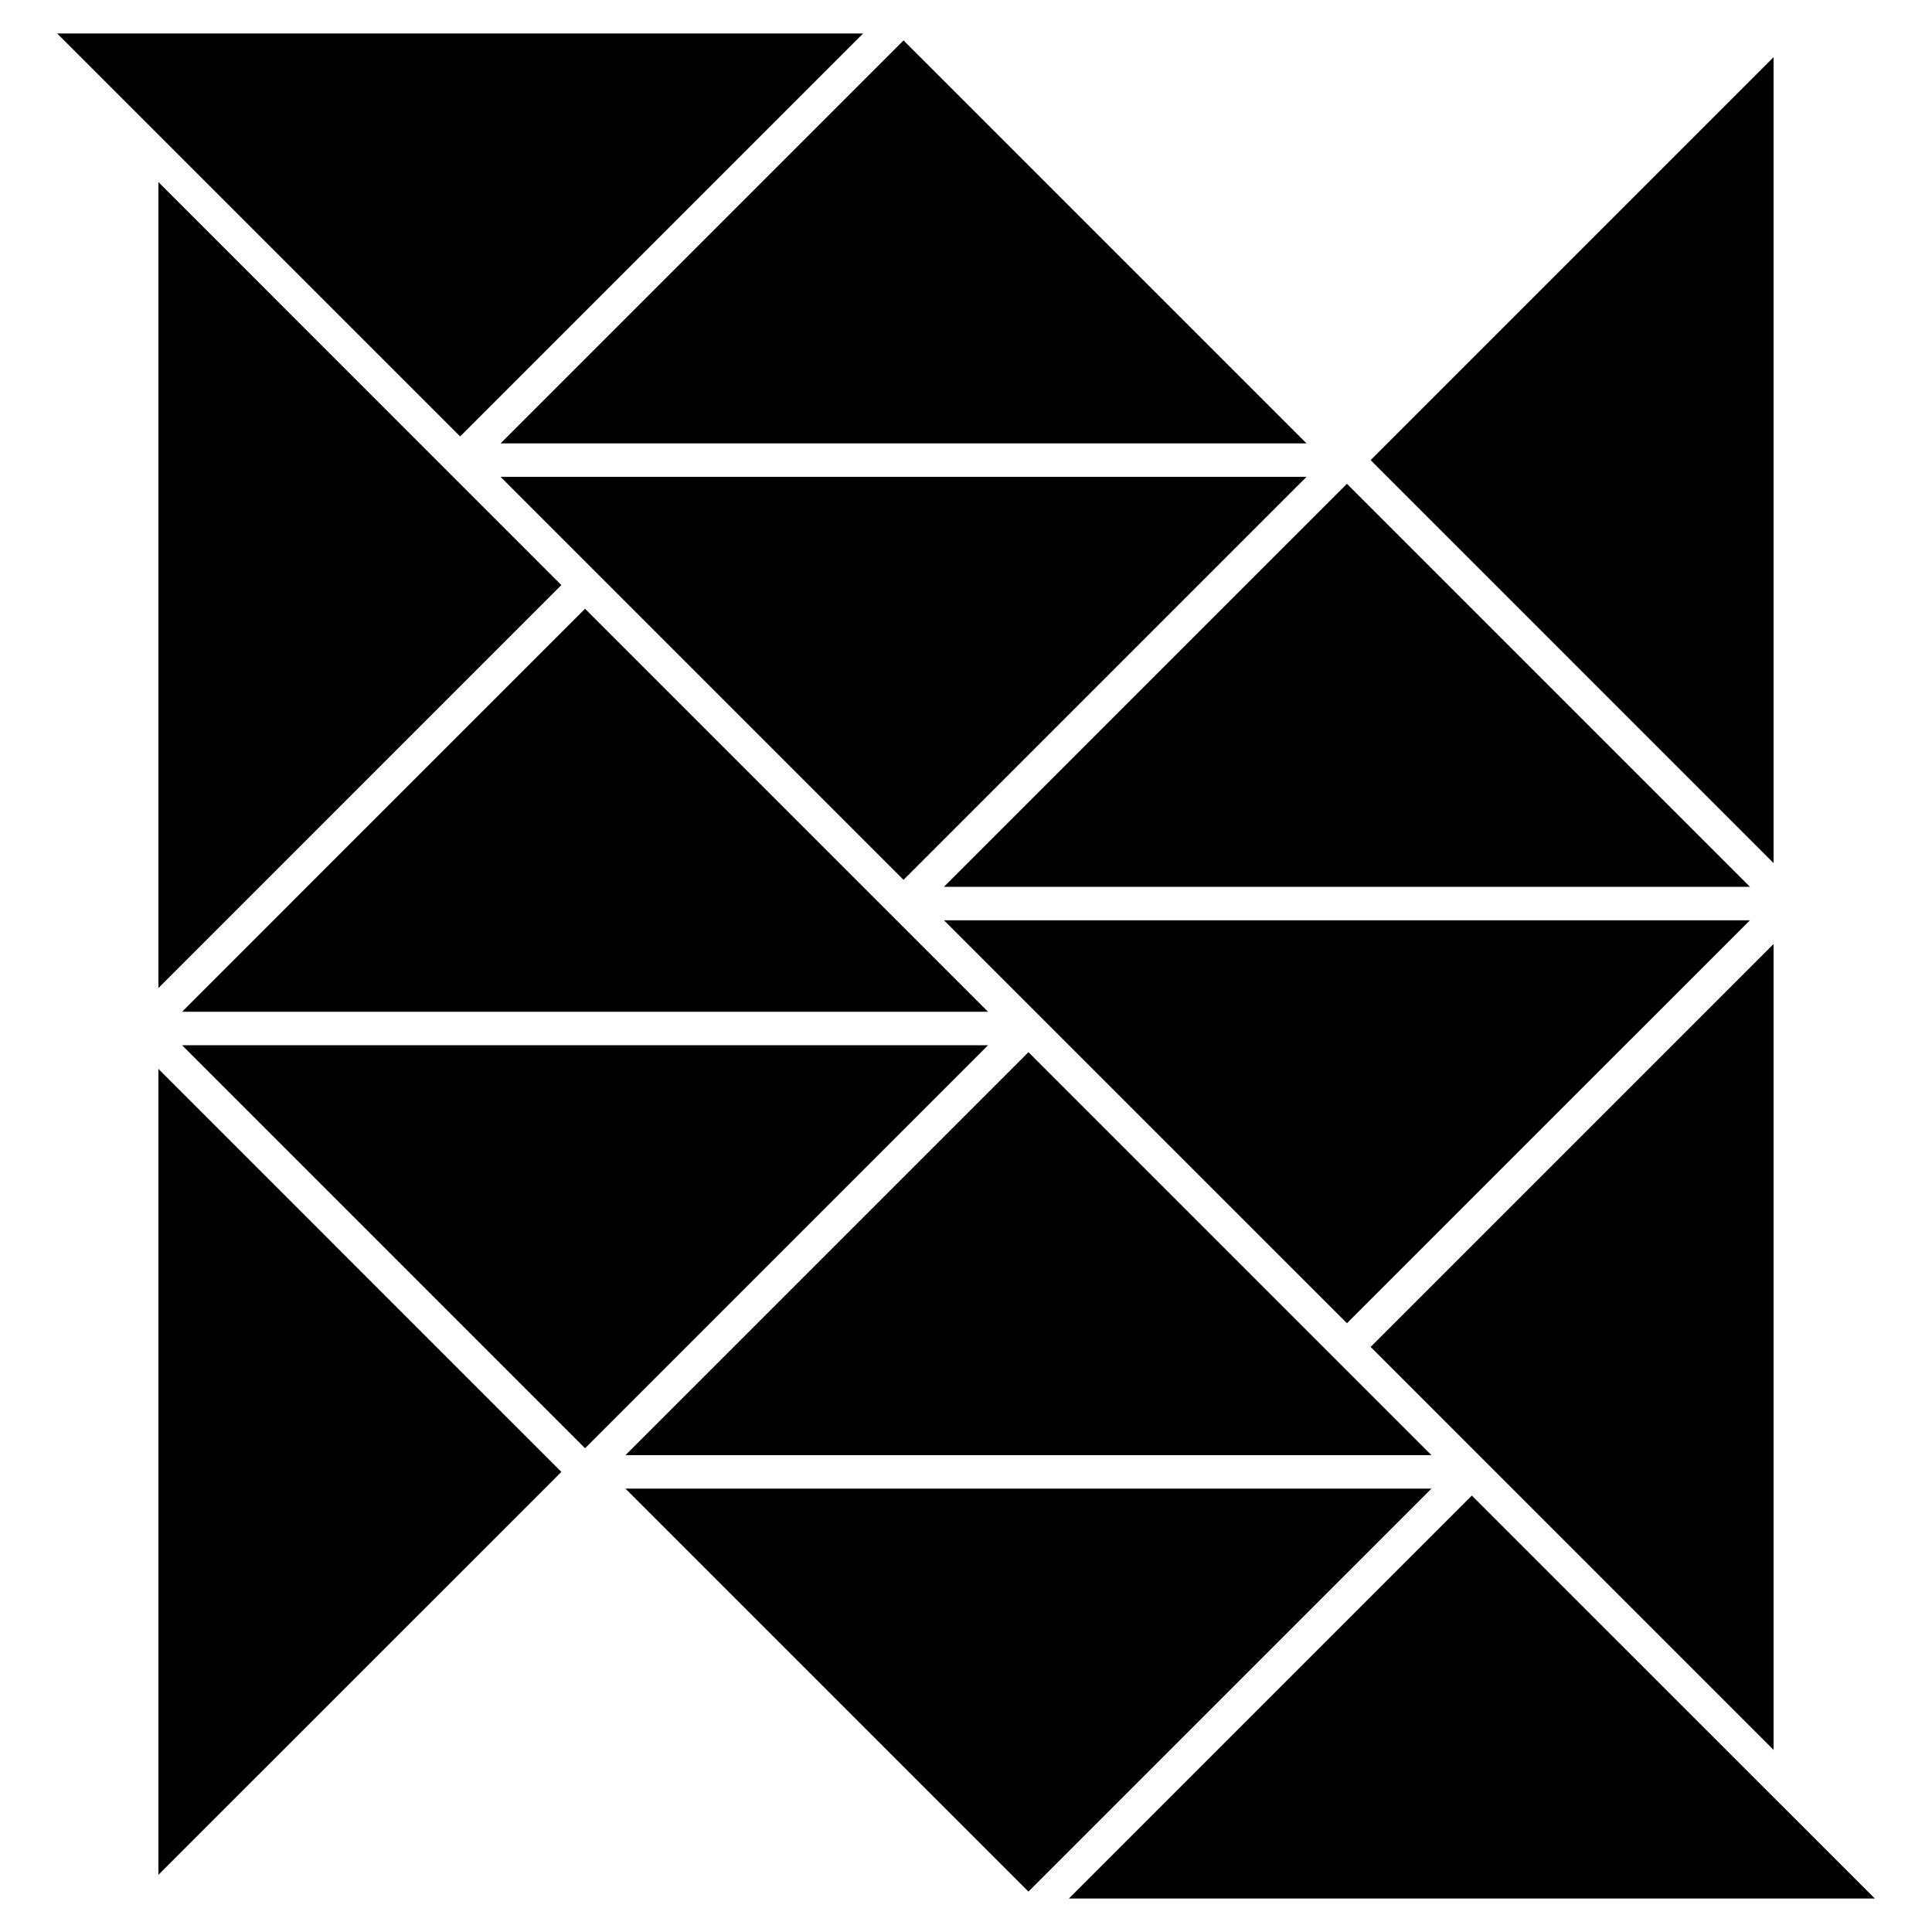 <?xml version="1.0" encoding="utf-8"?>
<!DOCTYPE svg PUBLIC "-//W3C//DTD SVG 1.1//EN" "http://www.w3.org/Graphics/SVG/1.1/DTD/svg11.dtd">
<svg version="1.1" id="Logo" xmlns="http://www.w3.org/2000/svg" xmlns:xlink="http://www.w3.org/1999/xlink" x="0px" y="0px"
	 width="521.033px" height="521.031px" viewBox="0 0 521.033 521.031" enable-background="new 0 0 521.033 521.031"
	 xml:space="preserve">
<polygon fill="#000000" points="478.311,471.923 478.311,254.572 369.639,363.244 "/>
<polygon fill="#000000" points="363.252,356.857 471.924,248.186 254.572,248.186 "/>
<polygon fill="#000000" points="471.926,239.155 363.252,130.475 331.417,162.309 254.572,239.155 "/>
<polygon fill="#000000" points="243.67,237.283 298.012,182.944 352.35,128.605 134.997,128.605 "/>
<polygon fill="#000000" points="478.311,232.768 478.311,15.417 369.639,124.089 "/>
<polygon fill="#000000" points="352.35,119.573 243.67,10.901 211.841,42.73 134.997,119.573 "/>
<polygon fill="#000000" points="232.768,9.031 15.416,9.031 124.095,117.703 155.924,85.874 "/>
<polygon fill="#000000" points="42.721,49.108 42.721,266.465 61.681,247.504 151.392,157.787 "/>
<polygon fill="#000000" points="157.779,164.172 49.107,272.852 266.458,272.852 "/>
<polygon fill="#000000" points="49.107,281.884 115.55,348.335 157.778,390.564 266.456,281.884 "/>
<polygon fill="#000000" points="42.721,288.27 42.721,505.613 151.392,396.95 "/>
<polygon fill="#000000" points="277.358,283.754 168.68,392.434 386.032,392.434 "/>
<polygon fill="#000000" points="168.68,401.465 277.358,510.13 350.555,436.938 386.032,401.465 "/>
<polygon fill="#000000" points="323.739,476.525 288.262,512 505.614,512 396.936,403.335 "/>
</svg>
